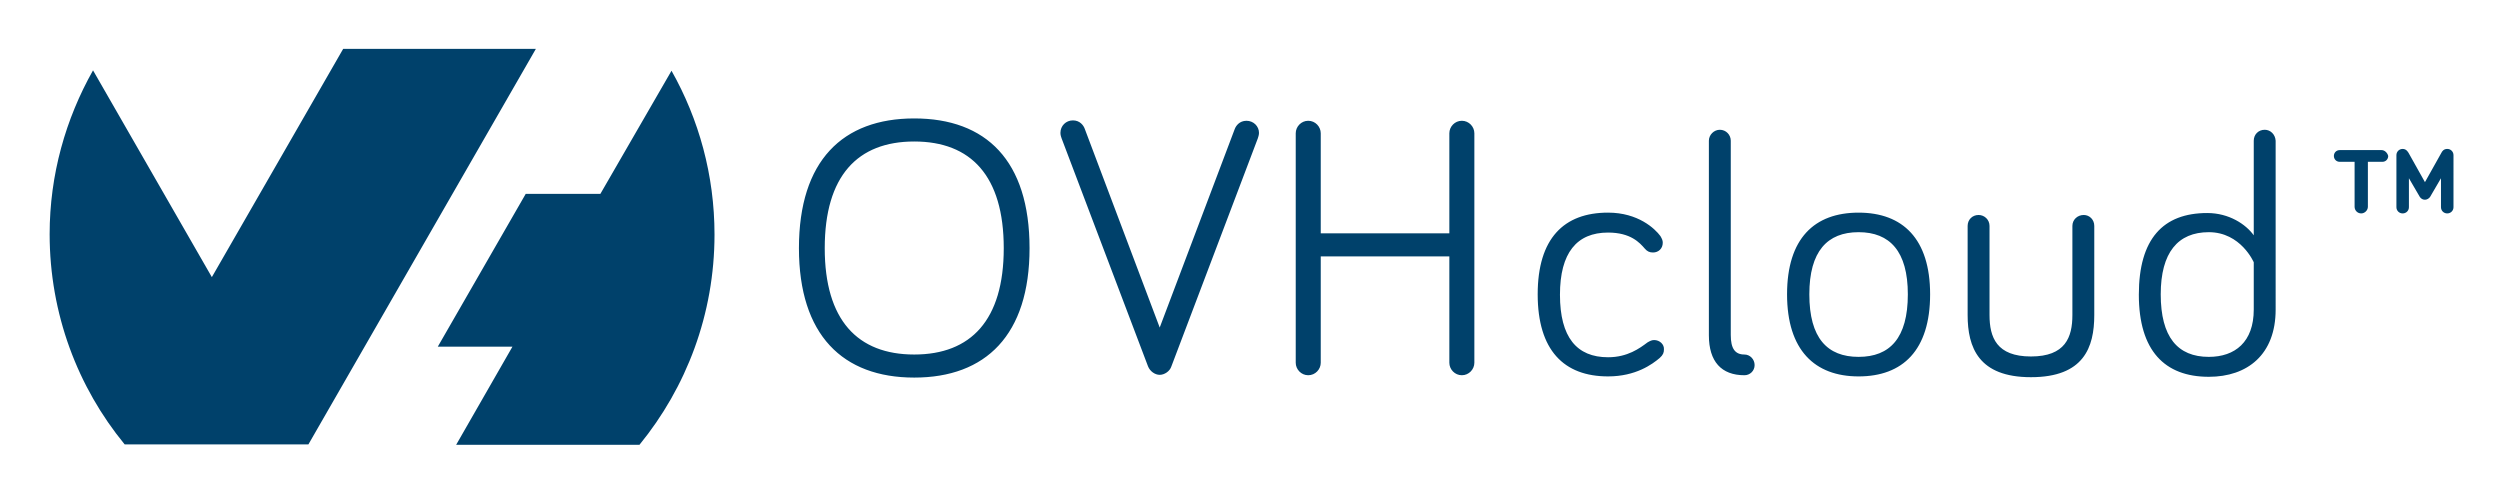 <svg xmlns="http://www.w3.org/2000/svg" role="img" viewBox="25.70 7.20 639.60 125.60"><style>svg {enable-background:new 0 0 677 142.3}</style><path fill="#00416b" d="M399.7 38.1c-1.8 0-3.2 1.5-3.2 3.2v25.6h-32.9V41.3c0-1.7-1.4-3.2-3.2-3.2-1.8 0-3.2 1.5-3.2 3.2V100c0 1.7 1.4 3.2 3.2 3.2 1.8 0 3.2-1.5 3.2-3.2V72.8h32.9V100c0 1.7 1.4 3.2 3.2 3.2s3.2-1.5 3.2-3.2V41.3c0-1.7-1.4-3.2-3.2-3.2zm-140.1-.6c-18.3 0-29.5 10.8-29.5 33.2 0 22.2 11.2 33.1 29.5 33.1s29.5-10.9 29.5-33.1c0-22.4-11.1-33.2-29.5-33.2zm0 60.4c-14.5 0-22.9-8.8-22.9-27.2 0-18.5 8.4-27.3 22.9-27.3 14.5 0 22.9 8.8 22.9 27.3 0 18.4-8.4 27.2-22.9 27.2zm85-59.8c-1.8 0-2.7 1.3-3 2.1L322.4 91l-19.2-50.9c-.3-.8-1.2-2.1-3-2.1s-3.2 1.4-3.2 3.2c0 .6.2 1.1.3 1.4l22.1 58.3c.5 1.3 1.8 2.2 3 2.2s2.6-.9 3-2.2l22.1-58.3c.1-.3.3-.9.3-1.4 0-1.7-1.4-3.1-3.2-3.1zm307.2 7.2c-.9 0-1.3.6-1.5 1l-4.2 7.5-4.2-7.5c-.2-.3-.6-1-1.5-1s-1.6.7-1.6 1.6v13.3c0 .9.7 1.6 1.6 1.6.9 0 1.6-.7 1.6-1.6v-7.4l2.8 4.8c.3.4.7.7 1.3.7.5 0 1-.3 1.3-.7l2.8-4.8v7.4c0 .9.7 1.6 1.6 1.6s1.6-.7 1.6-1.6V46.9c0-.9-.7-1.6-1.6-1.6zM179.3 56.8h-19.1l-22.5 39.1h19.1L142.4 121h46.9c12-14.7 19.2-33.4 19.2-53.8 0-15.2-4-29.5-11-41.9l-18.2 31.5zm-16.5-37.1h-49.3L79.9 78.1 49.5 25.2c-7 12.4-11.1 26.7-11.1 41.9 0 20.4 7.2 39.2 19.2 53.8h47l58.2-101.2zm396 42.5c-1.6 0-2.9 1.2-2.9 2.8v22.8c0 5.7-1.8 10.6-10.6 10.6s-10.6-4.9-10.6-10.6V65c0-1.6-1.3-2.8-2.8-2.8-1.6 0-2.8 1.2-2.8 2.8v22.8c0 8.3 2.8 15.9 16.2 15.9 13.5 0 16.2-7.6 16.2-15.9V65c0-1.6-1.2-2.8-2.7-2.8zm-57.6-.6c-11.3 0-18.3 6.6-18.3 20.9 0 14.3 7.1 21 18.3 21 11.3 0 18.3-6.7 18.3-21 0-14.2-7-20.9-18.3-20.9zm0 36.9c-8 0-12.6-4.8-12.6-16 0-11 4.6-15.9 12.6-15.9s12.6 4.9 12.6 15.9c0 11.2-4.6 16-12.6 16zm103.9-58.1c-1.6 0-2.8 1.2-2.8 2.8v24.2c-2-2.8-6.3-5.7-11.9-5.7-11.3 0-17.5 6.6-17.5 20.9 0 14.3 6.6 21 17.9 21 9.9 0 17.1-5.7 17.1-17.2V43.2c-.1-1.6-1.3-2.8-2.8-2.8zm-2.8 46c0 8.3-4.8 12.1-11.5 12.1-8 0-12.3-5.1-12.3-16 0-10.7 4.4-15.9 12.3-15.9 8.2 0 11.5 7.7 11.5 7.7v12.1zM472 97.9c-2.4 0-3.5-1.5-3.5-5V43.2c0-1.5-1.2-2.8-2.8-2.8-1.5 0-2.8 1.3-2.8 2.8V93c0 6.7 3.2 10.2 9.1 10.2 1.4 0 2.6-1.1 2.6-2.6s-1.2-2.7-2.6-2.7zm163-52.3h-10.7c-.9 0-1.5.7-1.5 1.5s.6 1.5 1.5 1.5h3.8v11.5c0 .9.7 1.7 1.7 1.7.9 0 1.7-.8 1.7-1.7V48.6h3.7c.9 0 1.5-.7 1.5-1.5-.2-.8-.9-1.5-1.7-1.5zM448.9 94.2c-.6 0-1 .2-1.7.6-2 1.5-5.1 3.8-10.1 3.8-8 0-12.3-5.1-12.3-16 0-10.7 4.3-15.9 12.3-15.9 5.8 0 8.1 2.6 9.4 4.1.6.7 1.2 1 2.1 1 1.4 0 2.5-1 2.5-2.5 0-.6-.2-1-.6-1.7-1.4-1.9-5.7-6-13.4-6-11.3 0-18 6.6-18 20.9 0 14.3 6.7 21 18 21 7.1 0 11.3-3.1 13.2-4.7.9-.8 1.1-1.4 1.1-2.2.1-1.3-1.1-2.4-2.5-2.4z"/></svg>